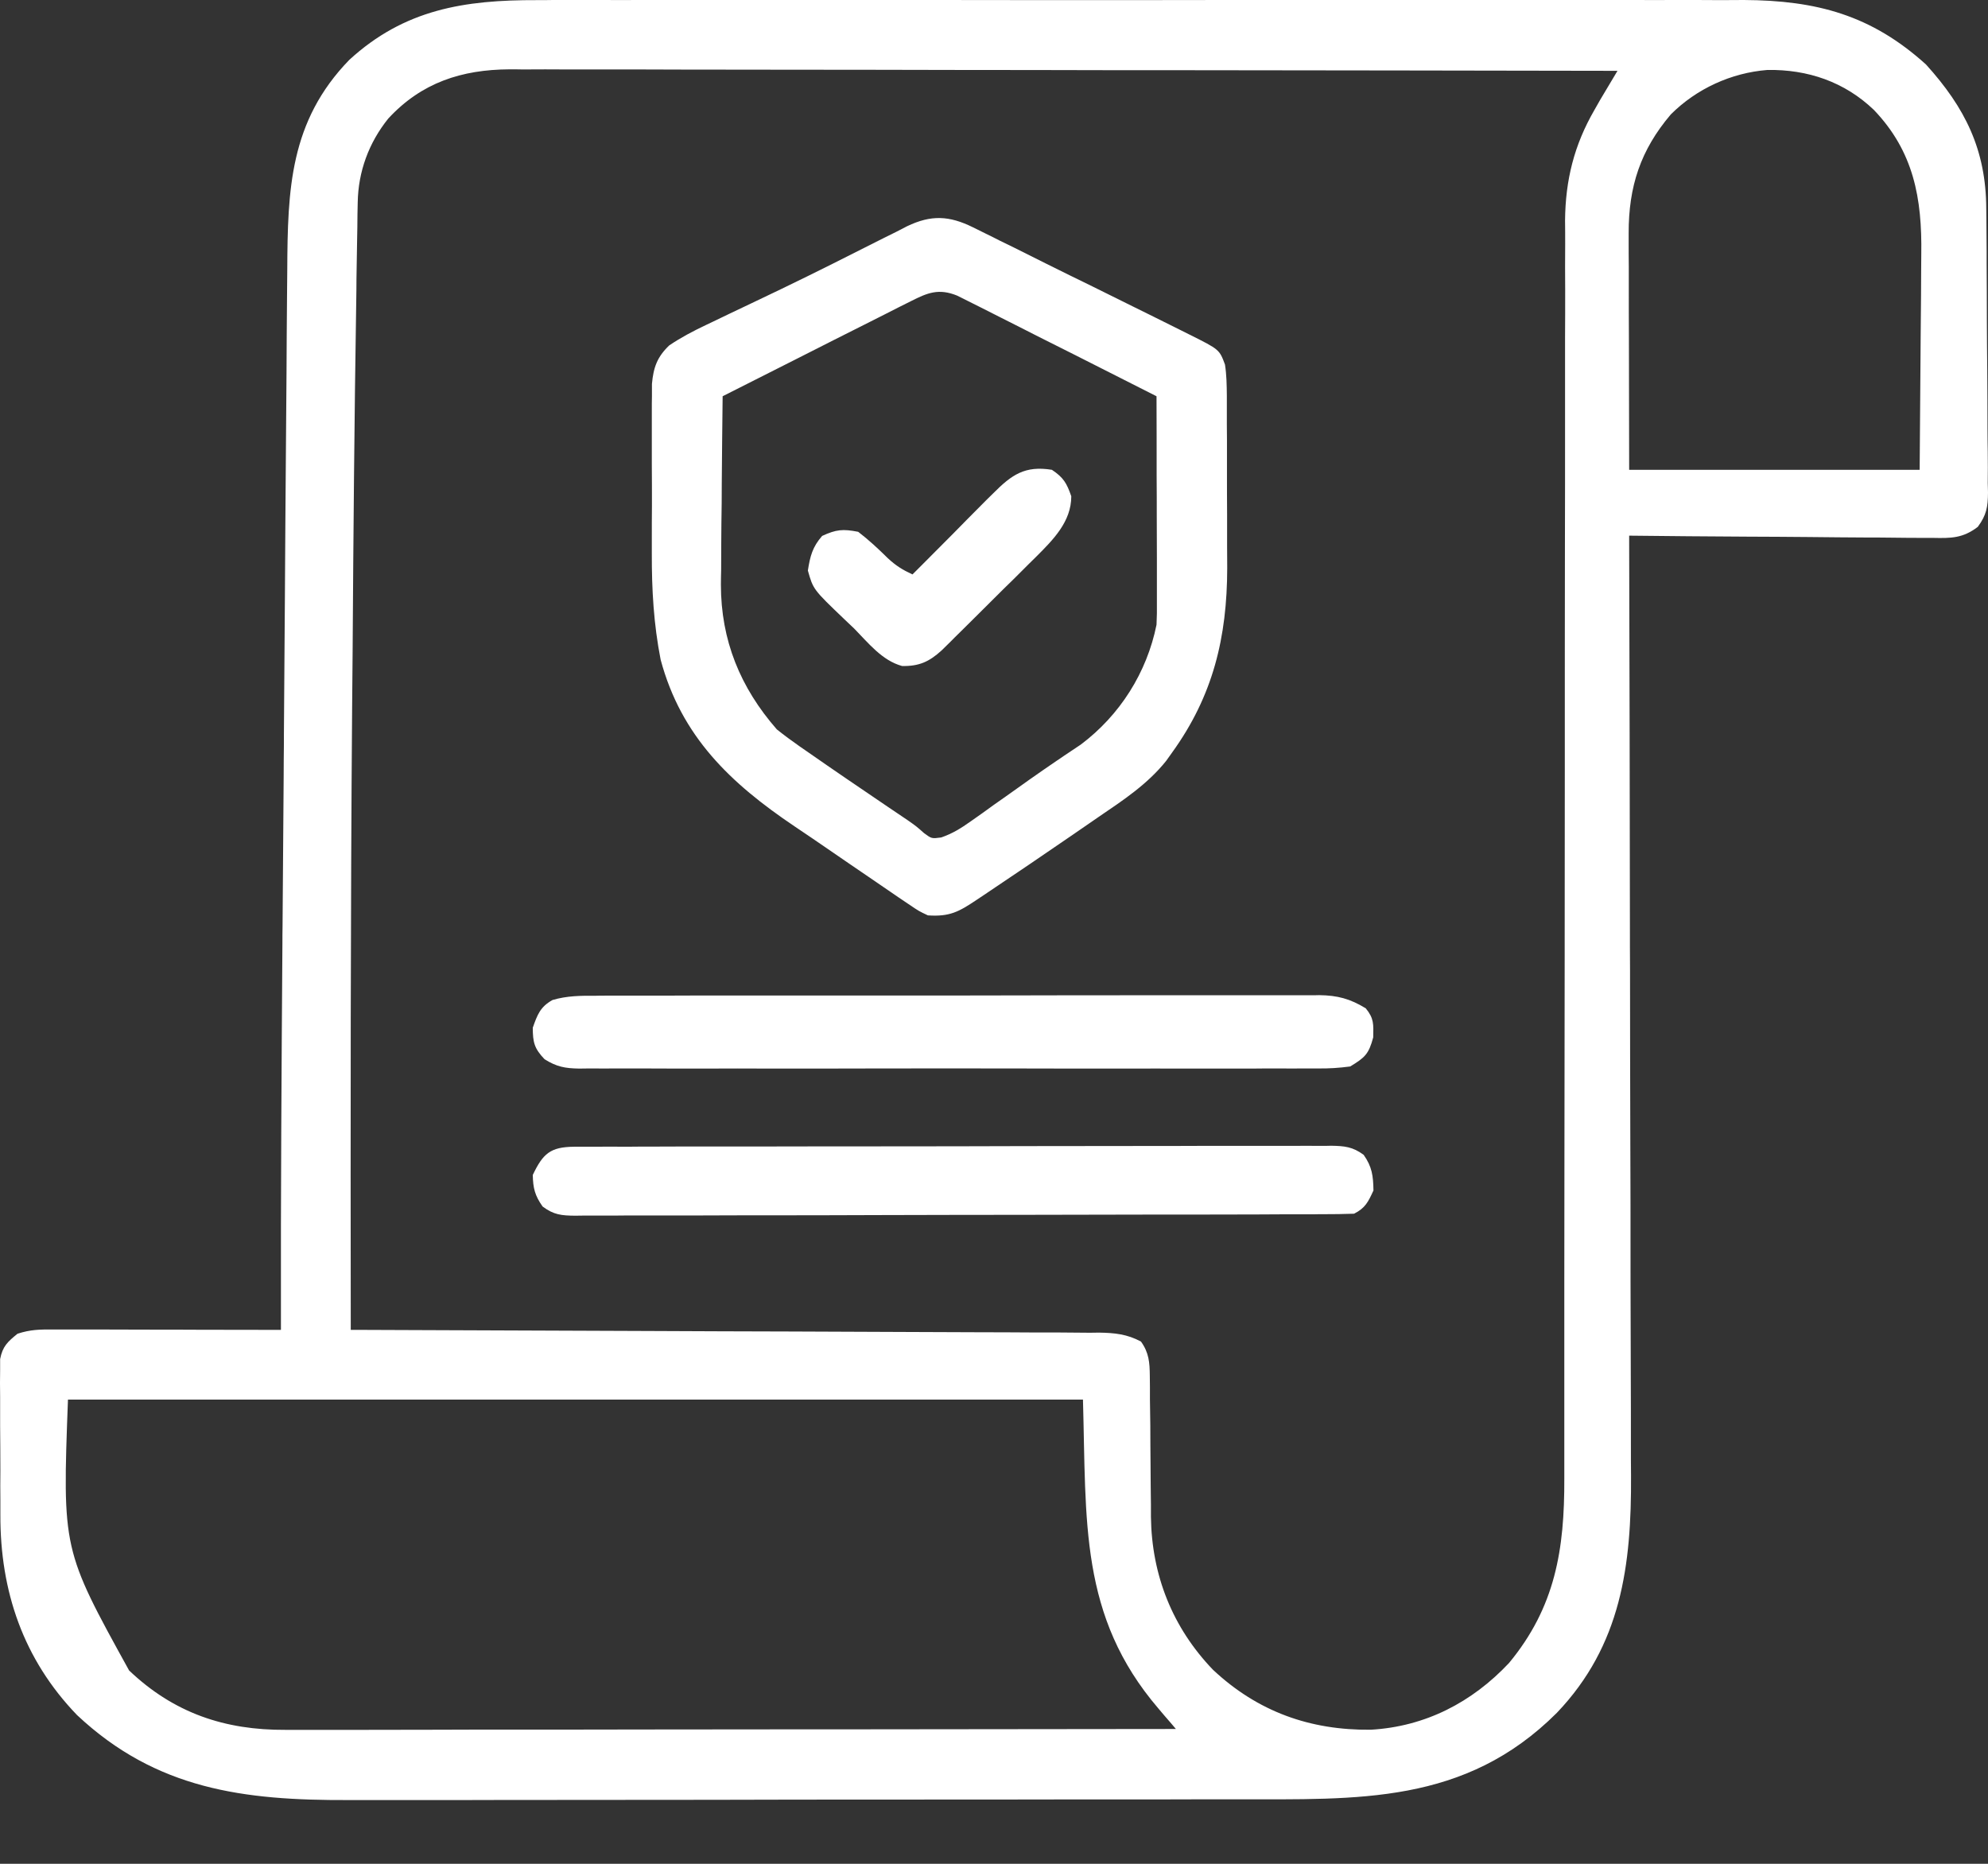 <svg width="16" height="15" viewBox="0 0 16 15" fill="none" xmlns="http://www.w3.org/2000/svg">
<rect x="0" y="0" width="16" height="15" fill="#333333" stroke="none"/>
<path d="M4.323 0.001C4.366 0.001 4.409 0.001 4.452 0C4.57 0 4.688 0 4.806 0C4.933 0.001 5.061 0 5.188 0C5.438 -7.77328e-05 5.687 -1.8855e-05 5.936 0C6.139 0 6.342 0 6.544 0C6.573 0 6.602 0 6.632 0C6.691 0 6.749 0 6.808 0C7.358 -1.29459e-05 7.908 0 8.459 0.001C8.93 0.001 9.402 0.001 9.873 0C10.421 0 10.969 4.22819e-06 11.518 0C11.576 0 11.635 0 11.693 0C11.722 0 11.751 0 11.78 0C11.983 0 12.185 0 12.387 9.96523e-05C12.634 -7.57273e-05 12.881 -2.68949e-05 13.128 0C13.254 0 13.379 0.001 13.505 0C13.62 0 13.736 0 13.851 0.001C13.912 0.001 13.973 0 14.034 0C14.622 0.003 15.062 0.122 15.501 0.519C15.816 0.867 15.984 1.205 15.986 1.679C15.986 1.705 15.987 1.732 15.987 1.759C15.988 1.847 15.988 1.934 15.989 2.022C15.989 2.067 15.989 2.067 15.989 2.112C15.99 2.271 15.991 2.429 15.991 2.587C15.992 2.718 15.992 2.849 15.994 2.98C15.995 3.138 15.996 3.296 15.996 3.455C15.996 3.515 15.997 3.575 15.998 3.636C15.999 3.72 15.999 3.804 15.998 3.888C15.999 3.913 15.999 3.938 16 3.964C15.999 4.08 15.988 4.145 15.918 4.24C15.798 4.332 15.703 4.332 15.558 4.329C15.518 4.329 15.518 4.329 15.477 4.329C15.39 4.329 15.303 4.328 15.216 4.327C15.155 4.326 15.095 4.326 15.034 4.326C14.875 4.325 14.716 4.324 14.556 4.322C14.394 4.32 14.231 4.32 14.068 4.319C13.749 4.317 13.431 4.315 13.112 4.311C13.112 4.329 13.112 4.346 13.112 4.364C13.115 5.39 13.117 6.417 13.118 7.444C13.118 7.567 13.118 7.691 13.119 7.814C13.119 7.839 13.119 7.863 13.119 7.889C13.119 8.286 13.12 8.683 13.121 9.08C13.123 9.488 13.123 9.896 13.123 10.304C13.124 10.555 13.124 10.807 13.125 11.058C13.126 11.252 13.126 11.445 13.126 11.638C13.126 11.717 13.126 11.796 13.127 11.875C13.131 12.598 13.049 13.241 12.53 13.785C11.789 14.525 10.928 14.48 9.954 14.481C9.869 14.481 9.784 14.481 9.699 14.481C9.468 14.482 9.238 14.482 9.007 14.482C8.863 14.482 8.719 14.482 8.575 14.482C8.175 14.483 7.775 14.483 7.375 14.483C7.349 14.483 7.324 14.483 7.297 14.483C7.272 14.483 7.246 14.483 7.22 14.483C7.168 14.483 7.116 14.483 7.064 14.483C7.026 14.483 7.026 14.483 6.986 14.483C6.57 14.483 6.153 14.484 5.737 14.485C5.308 14.485 4.879 14.486 4.45 14.486C4.209 14.486 3.969 14.486 3.729 14.487C3.524 14.487 3.32 14.487 3.115 14.487C3.011 14.487 2.907 14.487 2.803 14.487C1.964 14.49 1.259 14.403 0.62 13.803C0.187 13.354 0.001 12.805 0.003 12.191C0.003 12.153 0.003 12.115 0.003 12.076C0.002 11.996 0.002 11.917 0.003 11.838C0.003 11.716 0.002 11.594 0.001 11.472C0.001 11.395 0.001 11.317 0.001 11.24C0.001 11.204 0 11.167 0 11.13C0 11.096 0.001 11.062 0.001 11.027C0.001 10.998 0.001 10.968 0.001 10.938C0.021 10.835 0.061 10.799 0.141 10.734C0.245 10.7 0.322 10.699 0.431 10.7C0.472 10.7 0.513 10.7 0.554 10.7C0.599 10.7 0.643 10.7 0.687 10.7C0.733 10.7 0.778 10.7 0.823 10.7C0.942 10.7 1.062 10.701 1.181 10.701C1.324 10.701 1.467 10.701 1.61 10.702C1.827 10.702 2.044 10.703 2.261 10.703C2.261 10.659 2.261 10.659 2.261 10.615C2.259 9.606 2.266 8.597 2.273 7.587C2.273 7.545 2.273 7.502 2.274 7.459C2.277 7.057 2.28 6.655 2.283 6.254C2.283 6.162 2.284 6.07 2.285 5.979C2.285 5.956 2.285 5.933 2.285 5.91C2.288 5.538 2.29 5.166 2.293 4.795C2.295 4.411 2.298 4.026 2.301 3.642C2.303 3.427 2.304 3.212 2.306 2.998C2.307 2.797 2.308 2.596 2.31 2.395C2.311 2.321 2.311 2.248 2.312 2.174C2.315 1.524 2.332 0.976 2.811 0.482C3.255 0.075 3.737 -0.001 4.323 0.001ZM3.125 0.954C2.968 1.149 2.883 1.381 2.879 1.63C2.878 1.662 2.878 1.693 2.877 1.725C2.877 1.76 2.876 1.794 2.876 1.83C2.875 1.866 2.875 1.902 2.874 1.94C2.872 2.04 2.871 2.14 2.869 2.241C2.869 2.304 2.868 2.368 2.867 2.431C2.852 3.368 2.844 4.306 2.838 5.243C2.837 5.394 2.835 5.545 2.834 5.696C2.821 7.365 2.821 9.034 2.823 10.703C2.854 10.703 2.886 10.703 2.919 10.703C3.693 10.706 4.467 10.709 5.242 10.712C5.616 10.714 5.99 10.715 6.365 10.716C6.691 10.717 7.017 10.719 7.343 10.72C7.516 10.721 7.689 10.721 7.862 10.722C8.024 10.722 8.187 10.723 8.349 10.724C8.409 10.724 8.469 10.724 8.529 10.724C8.61 10.725 8.692 10.725 8.773 10.726C8.797 10.726 8.82 10.725 8.845 10.725C8.971 10.727 9.071 10.737 9.183 10.797C9.247 10.887 9.253 10.964 9.254 11.073C9.254 11.118 9.254 11.118 9.255 11.164C9.255 11.197 9.255 11.229 9.255 11.262C9.256 11.332 9.257 11.401 9.258 11.47C9.258 11.578 9.259 11.687 9.26 11.795C9.26 11.9 9.262 12.005 9.263 12.11C9.263 12.158 9.263 12.158 9.263 12.207C9.269 12.677 9.436 13.099 9.763 13.439C10.123 13.776 10.544 13.926 11.032 13.921C11.47 13.896 11.846 13.702 12.145 13.384C12.518 12.933 12.592 12.47 12.59 11.899C12.59 11.854 12.59 11.809 12.59 11.764C12.59 11.641 12.59 11.518 12.59 11.395C12.59 11.262 12.59 11.129 12.59 10.996C12.59 10.766 12.59 10.536 12.59 10.306C12.59 9.974 12.591 9.641 12.591 9.308C12.592 8.767 12.592 8.226 12.593 7.685C12.593 7.653 12.593 7.621 12.593 7.588C12.593 7.129 12.594 6.67 12.594 6.211C12.594 6.179 12.594 6.146 12.594 6.113C12.594 6.081 12.594 6.048 12.594 6.015C12.594 5.476 12.594 4.938 12.595 4.399C12.596 4.067 12.596 3.735 12.596 3.403C12.596 3.175 12.596 2.948 12.596 2.72C12.597 2.589 12.597 2.458 12.597 2.327C12.596 2.207 12.596 2.086 12.597 1.966C12.597 1.902 12.597 1.839 12.596 1.775C12.599 1.449 12.669 1.167 12.833 0.884C12.856 0.844 12.856 0.844 12.879 0.803C12.925 0.725 12.972 0.647 13.018 0.57C11.852 0.568 10.685 0.566 9.519 0.565C9.381 0.565 9.243 0.565 9.106 0.565C9.064 0.565 9.064 0.565 9.023 0.565C8.579 0.564 8.135 0.563 7.691 0.563C7.235 0.562 6.78 0.561 6.324 0.561C6.043 0.561 5.762 0.56 5.481 0.56C5.288 0.559 5.096 0.559 4.903 0.559C4.792 0.559 4.68 0.559 4.569 0.559C4.449 0.558 4.328 0.558 4.207 0.559C4.172 0.558 4.137 0.558 4.101 0.558C3.715 0.56 3.392 0.665 3.125 0.954ZM13.447 0.921C13.203 1.208 13.107 1.502 13.108 1.877C13.108 1.898 13.108 1.919 13.108 1.941C13.108 2.008 13.108 2.076 13.109 2.143C13.109 2.185 13.109 2.227 13.109 2.269C13.109 2.424 13.109 2.578 13.11 2.733C13.111 3.079 13.111 3.425 13.112 3.781C13.883 3.781 14.655 3.781 15.45 3.781C15.453 3.43 15.455 3.078 15.458 2.715C15.459 2.605 15.46 2.495 15.461 2.381C15.462 2.281 15.462 2.281 15.462 2.18C15.462 2.136 15.463 2.092 15.463 2.048C15.47 1.595 15.402 1.22 15.082 0.885C14.845 0.658 14.549 0.558 14.225 0.563C13.933 0.586 13.654 0.714 13.447 0.921ZM0.547 11.264C0.502 12.471 0.502 12.471 1.039 13.444C1.399 13.787 1.81 13.925 2.299 13.922C2.329 13.922 2.36 13.922 2.392 13.922C2.495 13.922 2.597 13.922 2.7 13.922C2.773 13.922 2.847 13.922 2.921 13.922C3.121 13.922 3.321 13.921 3.52 13.921C3.708 13.92 3.896 13.92 4.084 13.92C4.455 13.92 4.827 13.92 5.199 13.919C5.56 13.919 5.921 13.918 6.282 13.918C6.304 13.918 6.327 13.918 6.35 13.918C6.461 13.918 6.573 13.918 6.685 13.918C7.611 13.917 8.538 13.916 9.464 13.915C9.451 13.899 9.438 13.884 9.425 13.869C9.408 13.849 9.391 13.829 9.373 13.809C9.357 13.79 9.34 13.77 9.323 13.75C8.686 13.006 8.744 12.246 8.716 11.264C6.02 11.264 3.324 11.264 0.547 11.264Z" fill="white"/>
<path d="M7.83 1.829C7.864 1.846 7.898 1.863 7.933 1.88C7.971 1.898 8.008 1.917 8.045 1.936C8.084 1.955 8.123 1.974 8.162 1.993C8.248 2.036 8.333 2.078 8.418 2.121C8.544 2.184 8.671 2.246 8.798 2.308C8.906 2.362 9.014 2.415 9.123 2.469C9.176 2.495 9.229 2.522 9.283 2.548C9.358 2.585 9.433 2.623 9.508 2.66C9.53 2.671 9.553 2.682 9.576 2.694C9.814 2.813 9.814 2.813 9.859 2.934C9.872 3.018 9.873 3.099 9.874 3.184C9.874 3.221 9.874 3.258 9.874 3.295C9.874 3.355 9.874 3.355 9.874 3.416C9.874 3.457 9.875 3.498 9.875 3.54C9.875 3.627 9.875 3.714 9.875 3.801C9.875 3.912 9.875 4.022 9.876 4.133C9.876 4.219 9.876 4.305 9.876 4.39C9.876 4.451 9.877 4.511 9.877 4.571C9.876 5.13 9.763 5.6 9.433 6.057C9.417 6.079 9.402 6.101 9.386 6.123C9.236 6.311 9.04 6.44 8.843 6.574C8.773 6.622 8.704 6.67 8.634 6.718C8.397 6.881 8.158 7.043 7.919 7.203C7.899 7.216 7.88 7.229 7.859 7.243C7.717 7.338 7.643 7.379 7.468 7.367C7.396 7.333 7.396 7.333 7.322 7.283C7.293 7.263 7.263 7.243 7.233 7.223C7.197 7.198 7.161 7.173 7.125 7.149C7.08 7.118 7.034 7.087 6.989 7.056C6.887 6.987 6.786 6.917 6.685 6.848C6.588 6.781 6.491 6.715 6.394 6.65C5.88 6.304 5.483 5.928 5.317 5.309C5.261 5.023 5.245 4.745 5.246 4.453C5.246 4.412 5.246 4.37 5.246 4.328C5.246 4.242 5.246 4.155 5.247 4.069C5.247 3.958 5.247 3.848 5.246 3.737C5.246 3.631 5.246 3.525 5.246 3.419C5.246 3.379 5.246 3.34 5.246 3.299C5.246 3.262 5.246 3.225 5.247 3.188C5.247 3.155 5.247 3.123 5.247 3.09C5.259 2.957 5.289 2.873 5.386 2.78C5.482 2.715 5.578 2.665 5.683 2.615C5.713 2.601 5.713 2.601 5.744 2.586C5.787 2.565 5.831 2.544 5.875 2.523C5.99 2.469 6.105 2.413 6.221 2.358C6.256 2.341 6.256 2.341 6.292 2.324C6.566 2.192 6.837 2.055 7.108 1.918C7.142 1.901 7.176 1.884 7.211 1.867C7.255 1.844 7.255 1.844 7.3 1.821C7.494 1.728 7.639 1.735 7.83 1.829ZM7.331 2.424C7.28 2.45 7.28 2.45 7.229 2.475C7.193 2.494 7.156 2.512 7.119 2.531C7.081 2.55 7.044 2.569 7.006 2.588C6.908 2.637 6.809 2.687 6.71 2.737C6.61 2.788 6.509 2.839 6.408 2.89C6.211 2.989 6.013 3.089 5.816 3.189C5.813 3.422 5.811 3.656 5.809 3.889C5.809 3.997 5.808 4.106 5.806 4.214C5.805 4.339 5.804 4.464 5.804 4.589C5.803 4.628 5.802 4.666 5.802 4.705C5.802 5.153 5.958 5.534 6.252 5.87C6.312 5.918 6.373 5.963 6.436 6.007C6.463 6.026 6.463 6.026 6.491 6.045C6.707 6.196 6.924 6.343 7.142 6.491C7.185 6.52 7.185 6.52 7.228 6.549C7.253 6.566 7.279 6.583 7.305 6.601C7.375 6.65 7.375 6.65 7.437 6.705C7.498 6.75 7.498 6.75 7.575 6.74C7.667 6.708 7.734 6.666 7.813 6.61C7.858 6.578 7.858 6.578 7.904 6.546C7.951 6.512 7.951 6.512 7.998 6.478C8.063 6.433 8.127 6.387 8.192 6.341C8.223 6.319 8.254 6.297 8.286 6.274C8.358 6.223 8.431 6.173 8.504 6.123C8.523 6.111 8.541 6.098 8.56 6.085C8.606 6.054 8.653 6.023 8.699 5.992C9.013 5.756 9.23 5.414 9.308 5.028C9.311 4.967 9.312 4.906 9.311 4.845C9.311 4.809 9.311 4.772 9.311 4.734C9.311 4.694 9.311 4.655 9.311 4.614C9.311 4.573 9.311 4.532 9.311 4.491C9.311 4.383 9.31 4.275 9.31 4.167C9.31 4.057 9.31 3.947 9.309 3.837C9.309 3.621 9.309 3.405 9.308 3.189C9.091 3.079 8.873 2.969 8.656 2.859C8.555 2.809 8.454 2.758 8.353 2.707C8.256 2.657 8.158 2.608 8.061 2.559C8.005 2.531 7.95 2.503 7.895 2.475C7.861 2.458 7.828 2.442 7.793 2.424C7.763 2.409 7.734 2.394 7.703 2.379C7.555 2.319 7.465 2.356 7.331 2.424Z" fill="white"/>
<path d="M4.793 8.014C4.819 8.013 4.844 8.013 4.87 8.013C4.956 8.013 5.042 8.013 5.128 8.013C5.189 8.013 5.25 8.013 5.312 8.013C5.479 8.012 5.646 8.012 5.813 8.012C5.952 8.012 6.091 8.012 6.231 8.012C6.559 8.012 6.888 8.012 7.217 8.012C7.556 8.012 7.895 8.012 8.234 8.011C8.525 8.01 8.816 8.01 9.107 8.01C9.281 8.01 9.455 8.01 9.629 8.01C9.792 8.009 9.956 8.01 10.119 8.01C10.179 8.01 10.239 8.01 10.299 8.01C10.381 8.009 10.463 8.01 10.545 8.01C10.569 8.01 10.593 8.01 10.617 8.009C10.765 8.011 10.866 8.038 10.992 8.115C11.059 8.197 11.054 8.242 11.052 8.349C11.016 8.484 10.985 8.511 10.867 8.583C10.776 8.595 10.697 8.6 10.607 8.599C10.58 8.599 10.554 8.599 10.527 8.599C10.44 8.6 10.352 8.599 10.265 8.599C10.202 8.599 10.139 8.599 10.077 8.6C9.906 8.6 9.736 8.6 9.566 8.6C9.387 8.599 9.209 8.6 9.031 8.6C8.732 8.6 8.432 8.6 8.133 8.599C7.787 8.598 7.441 8.599 7.094 8.599C6.797 8.6 6.5 8.6 6.203 8.6C6.026 8.599 5.848 8.599 5.671 8.6C5.504 8.6 5.337 8.6 5.17 8.599C5.109 8.599 5.047 8.599 4.986 8.599C4.903 8.6 4.819 8.599 4.736 8.599C4.699 8.599 4.699 8.599 4.662 8.6C4.547 8.598 4.481 8.586 4.383 8.525C4.301 8.439 4.288 8.39 4.288 8.271C4.325 8.166 4.348 8.103 4.447 8.048C4.563 8.014 4.673 8.013 4.793 8.014Z" fill="white"/>
<path d="M4.62 9.229C4.645 9.229 4.67 9.229 4.696 9.229C4.735 9.229 4.735 9.229 4.775 9.229C4.864 9.228 4.953 9.228 5.042 9.229C5.105 9.228 5.168 9.228 5.232 9.228C5.404 9.227 5.577 9.227 5.749 9.227C5.893 9.227 6.037 9.227 6.181 9.227C6.521 9.226 6.86 9.226 7.199 9.226C7.55 9.226 7.9 9.225 8.251 9.224C8.551 9.224 8.852 9.223 9.153 9.223C9.332 9.223 9.512 9.223 9.692 9.222C9.86 9.222 10.029 9.222 10.198 9.222C10.261 9.222 10.323 9.222 10.385 9.222C10.469 9.221 10.554 9.222 10.639 9.222C10.663 9.222 10.688 9.222 10.713 9.221C10.822 9.223 10.886 9.229 10.975 9.294C11.043 9.391 11.052 9.463 11.054 9.581C11.012 9.672 10.989 9.722 10.898 9.768C10.814 9.771 10.731 9.772 10.646 9.772C10.62 9.772 10.594 9.772 10.567 9.773C10.478 9.773 10.389 9.773 10.3 9.773C10.237 9.773 10.174 9.774 10.11 9.774C9.938 9.774 9.765 9.775 9.593 9.775C9.485 9.775 9.377 9.775 9.269 9.775C8.933 9.776 8.596 9.776 8.259 9.777C7.87 9.777 7.481 9.778 7.091 9.779C6.791 9.78 6.49 9.781 6.19 9.781C6.01 9.781 5.83 9.781 5.651 9.782C5.482 9.782 5.313 9.783 5.144 9.782C5.082 9.782 5.019 9.782 4.957 9.783C4.873 9.783 4.788 9.783 4.704 9.783C4.679 9.783 4.654 9.784 4.629 9.784C4.519 9.783 4.456 9.777 4.367 9.71C4.305 9.622 4.29 9.563 4.288 9.456C4.37 9.284 4.429 9.231 4.62 9.229Z" fill="white"/>
<path d="M8.466 3.781C8.56 3.844 8.585 3.888 8.622 3.994C8.622 4.199 8.476 4.344 8.338 4.482C8.308 4.512 8.308 4.512 8.277 4.542C8.256 4.563 8.235 4.584 8.213 4.606C8.169 4.65 8.125 4.694 8.08 4.737C8.012 4.804 7.944 4.872 7.876 4.94C7.833 4.982 7.79 5.025 7.747 5.068C7.727 5.088 7.706 5.108 7.685 5.129C7.667 5.148 7.648 5.166 7.628 5.186C7.611 5.202 7.595 5.218 7.578 5.235C7.478 5.326 7.396 5.363 7.26 5.36C7.099 5.316 6.989 5.175 6.876 5.06C6.85 5.035 6.824 5.01 6.797 4.985C6.545 4.744 6.545 4.744 6.502 4.592C6.52 4.476 6.539 4.402 6.617 4.313C6.73 4.261 6.783 4.256 6.907 4.28C6.993 4.346 7.069 4.417 7.146 4.493C7.212 4.554 7.264 4.586 7.344 4.623C7.367 4.6 7.39 4.577 7.414 4.553C7.5 4.466 7.586 4.38 7.672 4.294C7.709 4.256 7.746 4.219 7.783 4.181C7.836 4.128 7.89 4.074 7.943 4.02C7.96 4.004 7.977 3.987 7.994 3.97C8.143 3.82 8.249 3.746 8.466 3.781Z" fill="white"/>
</svg>
